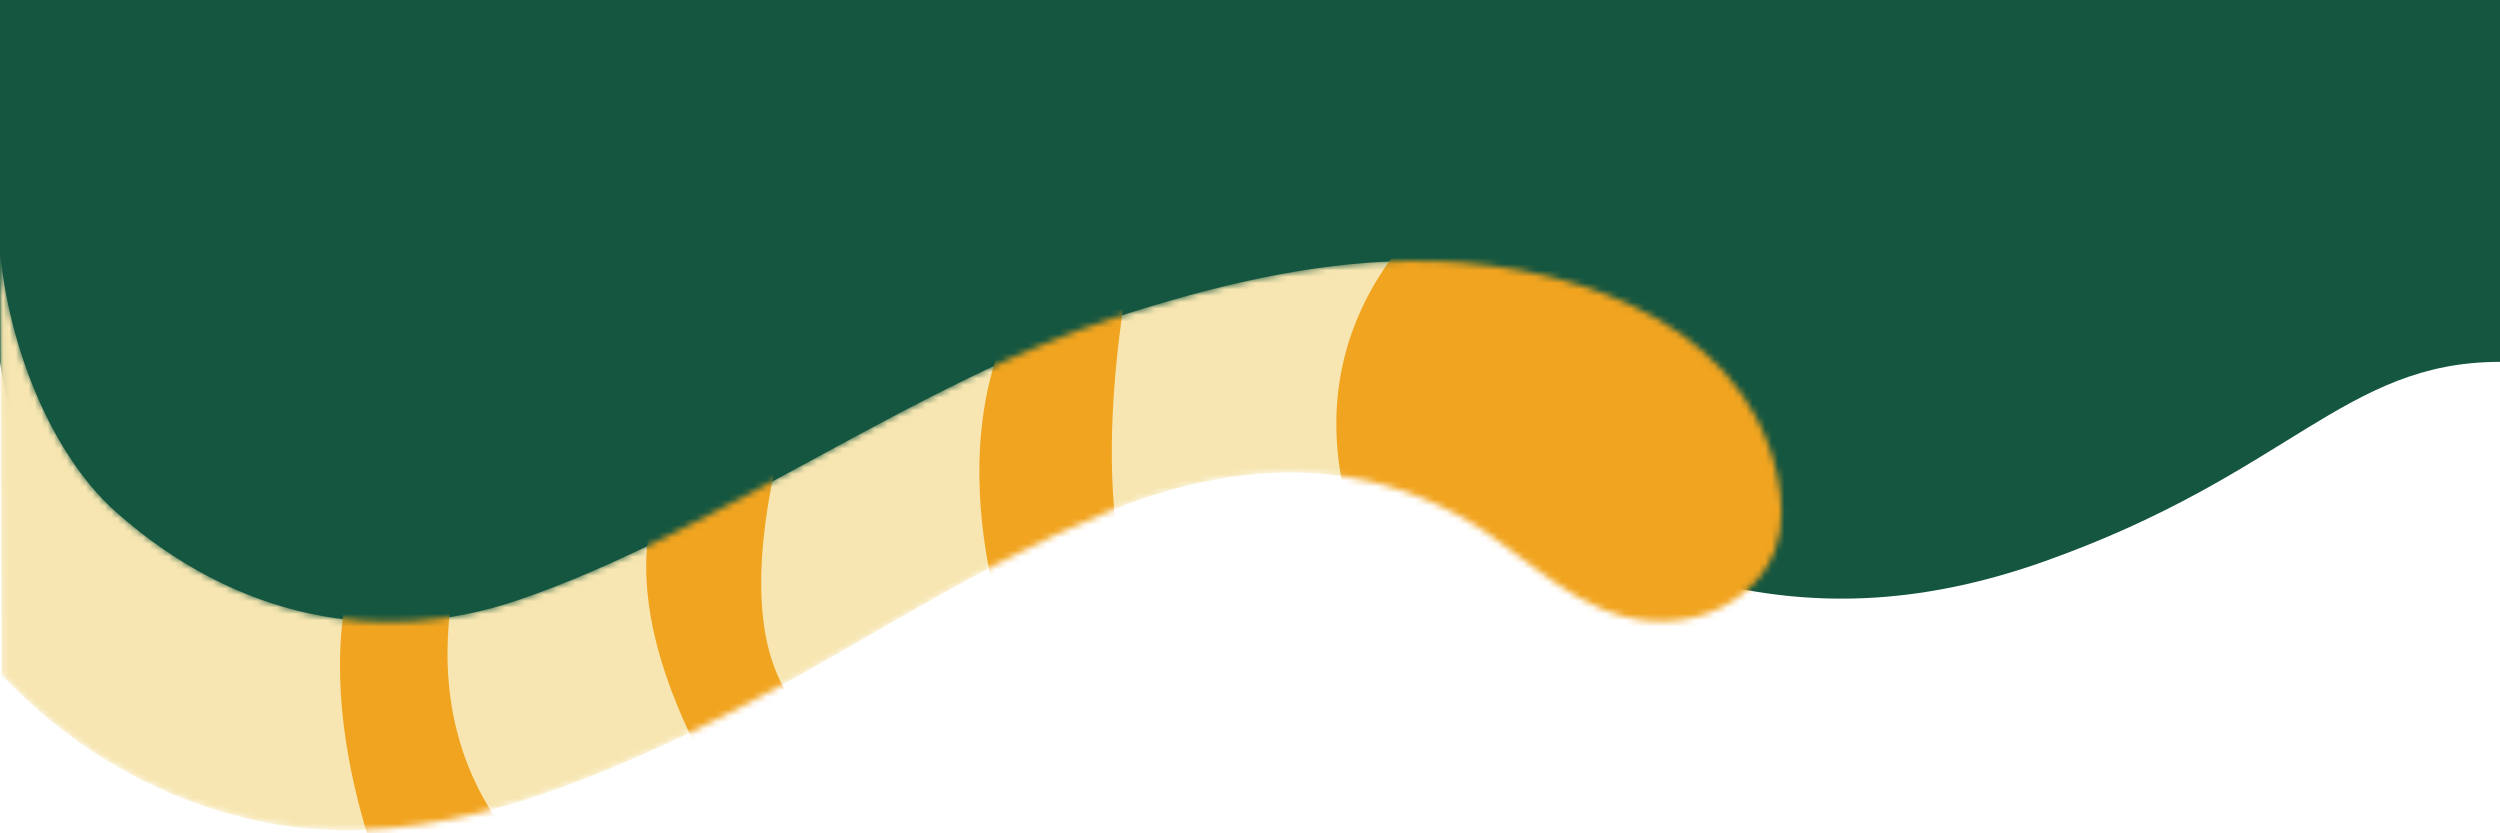 <svg width="393" height="131" viewBox="0 0 393 131" fill="none" xmlns="http://www.w3.org/2000/svg">
<path d="M116.838 88.206C34.697 139.34 4.721 88.632 0 56.886V0H393V56.886C368.5 56.886 360 74.5 321.5 88.206C238.921 117.603 219.514 24.288 116.838 88.206Z" fill="#155640"/>
<mask id="mask0_28_2795" style="mask-type:luminance" maskUnits="userSpaceOnUse" x="0" y="39" width="281" height="92">
<path d="M0.25 106.163L0 39.418C1.286 53.957 7.787 71.205 18.252 80.505C37.075 97.219 59.72 101.744 81.473 94.332C112.19 83.891 144.693 59.73 175.554 49.824C190.341 45.084 205.592 41.271 221.13 41.022C244.061 40.63 273.778 49.146 279.386 74.697C280.243 78.653 280.421 82.858 278.993 86.635C276.671 92.728 270.349 96.791 263.848 97.504C251.561 98.893 243.596 90.697 234.417 84.247C227.702 79.508 219.915 76.301 211.807 74.982C199.235 72.951 186.233 75.517 174.446 80.327C151.337 89.771 131.406 104.132 108.975 114.929C87.259 125.335 63.257 134.386 39.325 128.791C31.039 126.867 23.11 123.553 15.93 119.027C10.18 115.393 4.965 111.045 0.25 106.127" fill="white"/>
</mask>
<g mask="url(#mask0_28_2795)">
<path d="M0.25 106.163L0 39.418C1.286 53.957 7.787 71.205 18.252 80.505C37.075 97.219 59.72 101.744 81.473 94.332C112.19 83.891 144.693 59.73 175.554 49.824C190.341 45.084 205.592 41.271 221.13 41.022C244.061 40.63 273.778 49.146 279.386 74.697C280.243 78.653 280.421 82.858 278.993 86.635C276.671 92.728 270.349 96.791 263.848 97.504C251.561 98.893 243.596 90.697 234.417 84.247C227.702 79.508 219.915 76.301 211.807 74.982C199.235 72.951 186.233 75.517 174.446 80.327C151.337 89.771 131.406 104.132 108.975 114.929C87.259 125.335 63.257 134.386 39.325 128.791C31.039 126.867 23.11 123.553 15.93 119.027C10.18 115.393 4.965 111.045 0.25 106.127" fill="#F7E6B1"/>
<path d="M236.417 24.879C236.417 24.879 199.913 43.73 212.843 82.964C225.773 122.235 260.062 131.749 283.1 131.179C306.138 130.609 350 85.209 350 85.209L296.03 18.5L236.417 24.879Z" fill="#F1A41F"/>
<path d="M178.625 36.995C178.625 36.995 170.732 70.813 177.554 93.37C183.626 113.504 160.945 99.285 159.409 103.312C159.409 103.312 144.479 67.499 164.017 41.948C172.018 31.471 179.411 33.716 178.59 36.995H178.625Z" fill="#F1A41F"/>
<path d="M126.942 56.024C126.942 56.024 104.868 113.041 137.585 117.174C129.299 130.965 113.476 126.689 111.083 120.987C108.69 115.286 93.152 89.307 107.797 69.672C119.226 54.349 124.62 49.253 126.942 56.024Z" fill="#F1A41F"/>
<path d="M84.009 136.025C59.47 111.544 75.472 78.581 75.472 78.581C75.472 78.581 65.364 65.824 57.327 84.247C46.29 109.548 62.292 143.473 62.292 143.473C62.292 143.473 104.332 156.338 83.973 136.025H84.009Z" fill="#F1A41F"/>
</g>
</svg>
